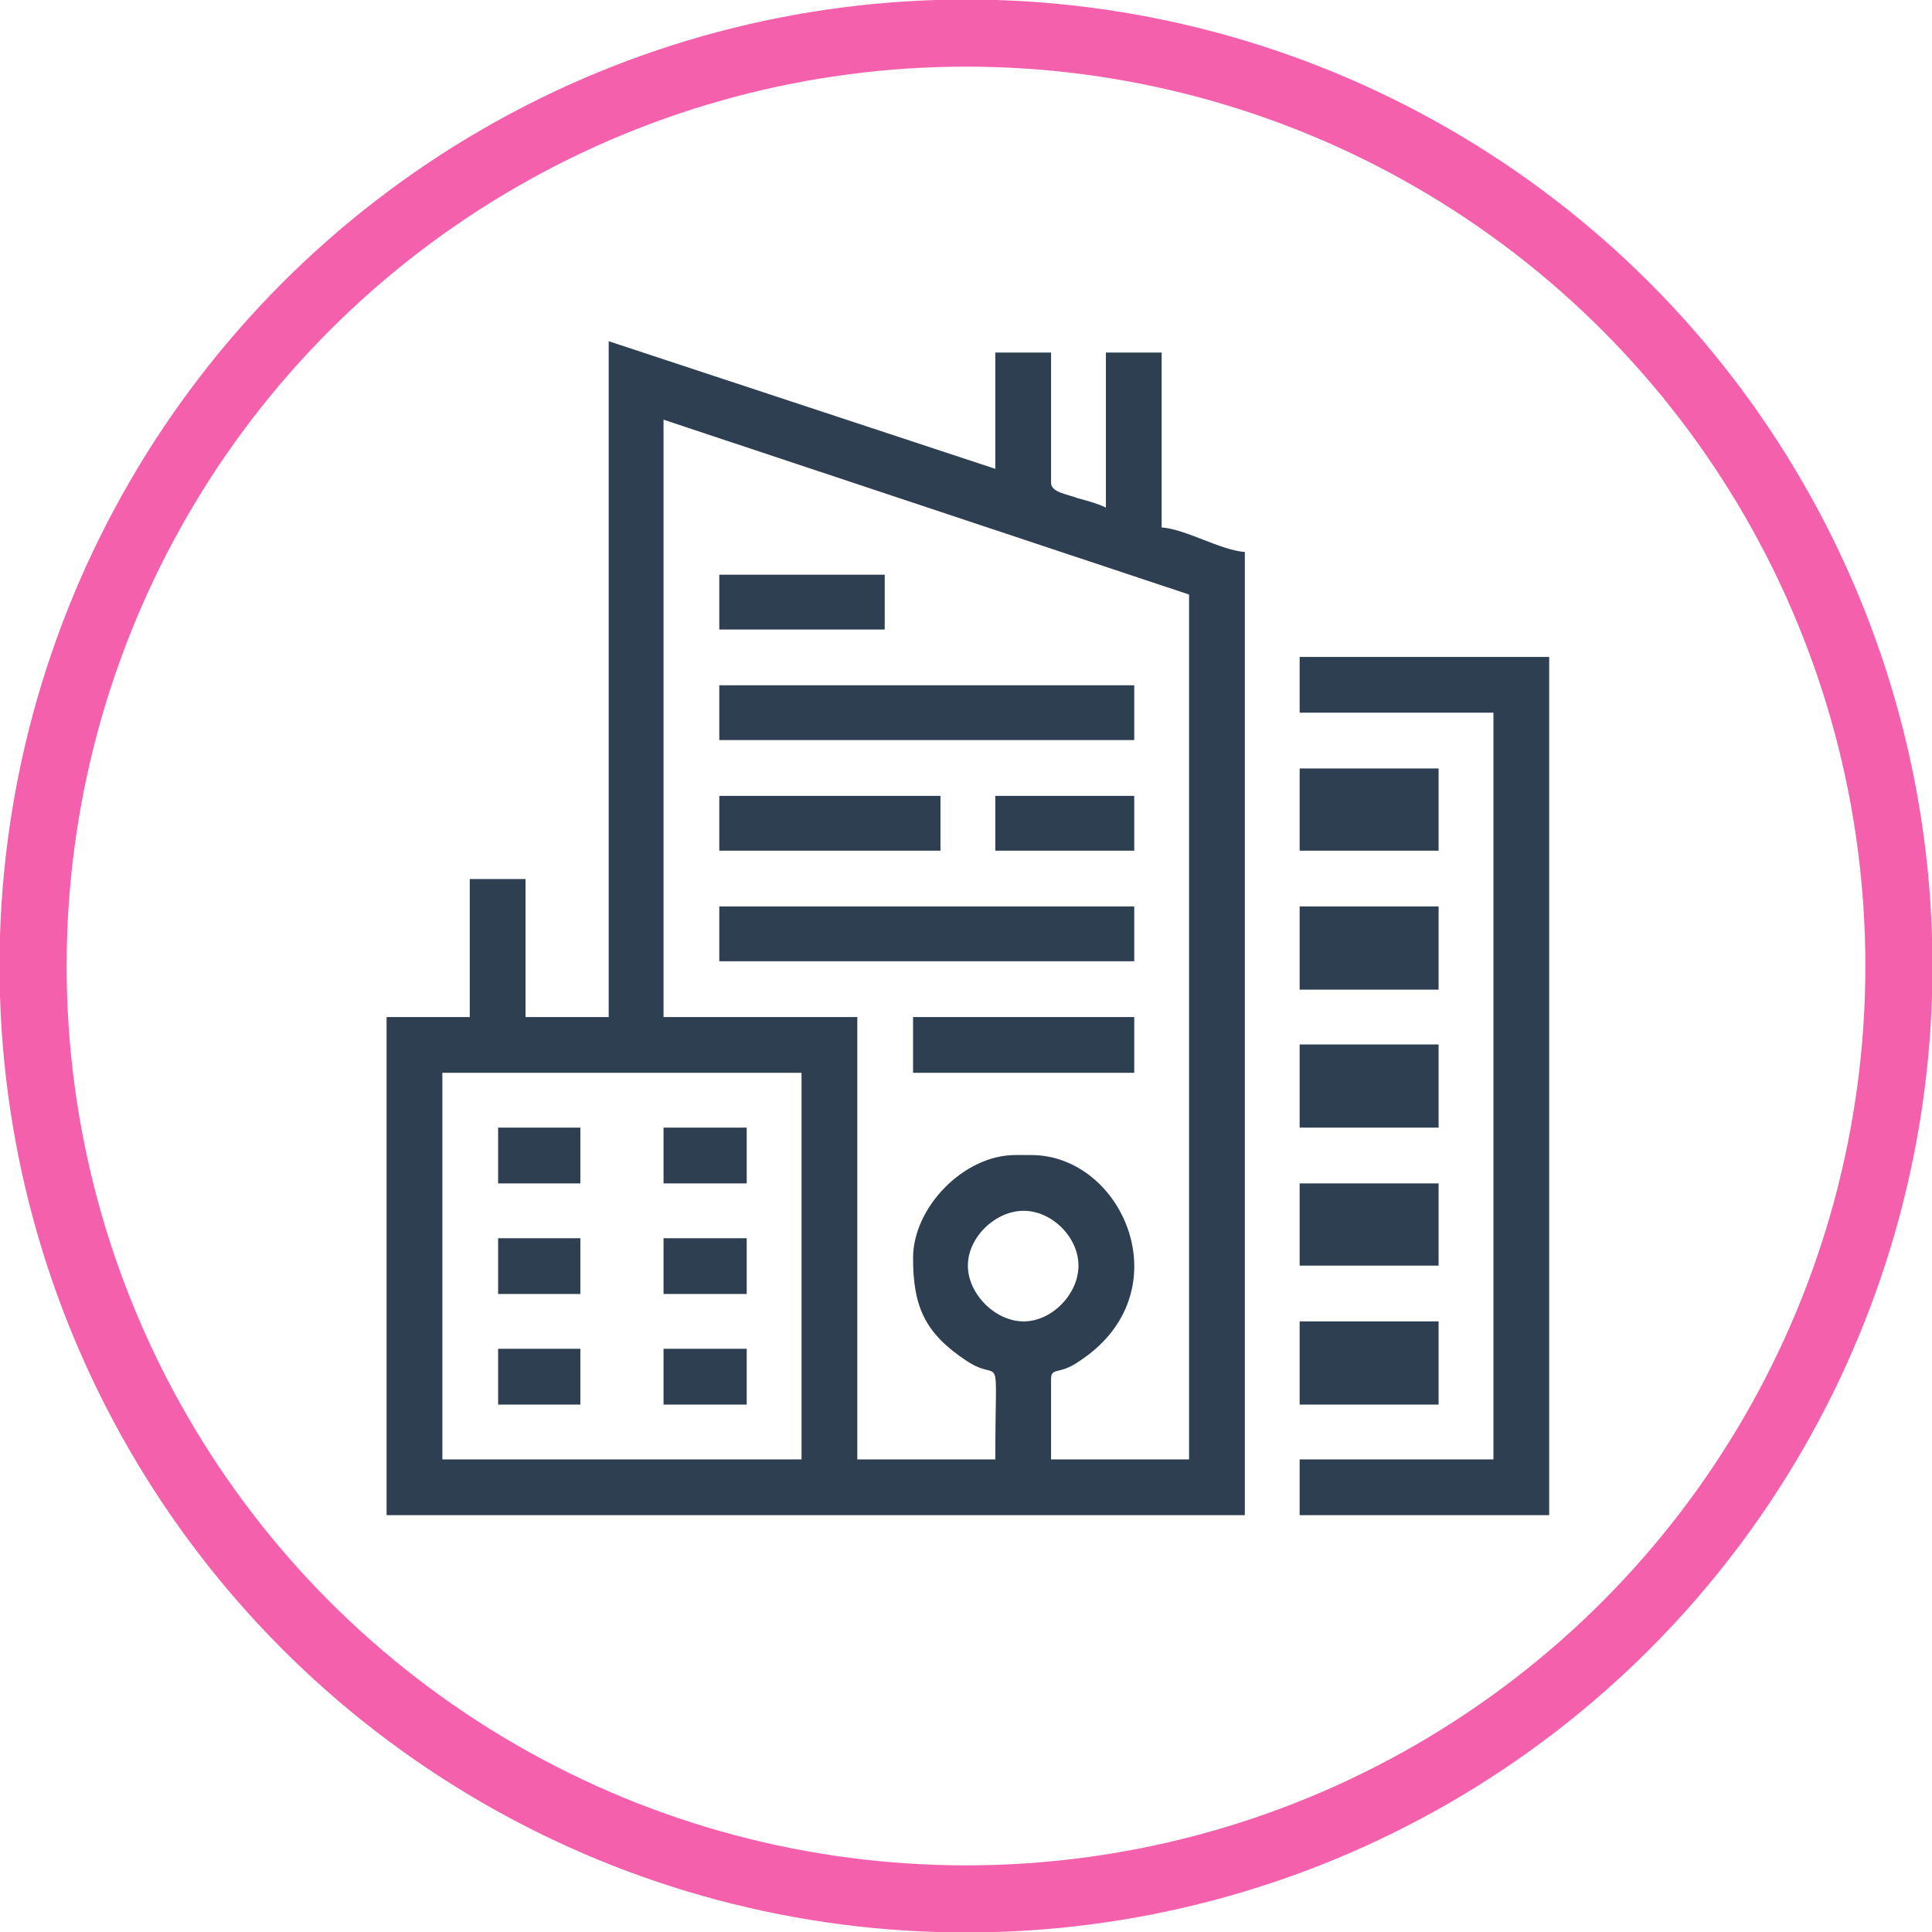<?xml version="1.0" encoding="UTF-8"?>
<!DOCTYPE svg PUBLIC "-//W3C//DTD SVG 1.1//EN" "http://www.w3.org/Graphics/SVG/1.1/DTD/svg11.dtd">
<!-- Creator: CorelDRAW -->
<svg xmlns="http://www.w3.org/2000/svg" xml:space="preserve" width="87px" height="87px" version="1.1" shape-rendering="geometricPrecision" text-rendering="geometricPrecision" image-rendering="optimizeQuality" fill-rule="evenodd" clip-rule="evenodd"
viewBox="0 0 20.44 20.44"
 xmlns:xlink="http://www.w3.org/1999/xlink"
 xmlns:xodm="http://www.corel.com/coreldraw/odm/2003">
 <g id="Layer_x0020_1">
  <path fill="#2D3F50" d="M4.68 11.35l3.8 0 0 4.09 -3.8 0 0 -4.09zm2.34 3.51l0.88 0 0 -0.59 -0.88 0 0 0.59zm-1.75 0l0.87 0 0 -0.59 -0.87 0 0 0.59zm1.75 -1.17l0.88 0 0 -0.59 -0.88 0 0 0.59zm-1.75 0l0.87 0 0 -0.59 -0.87 0 0 0.59zm1.75 -1.17l0.88 0 0 -0.59 -0.88 0 0 0.59zm-1.75 0l0.87 0 0 -0.59 -0.87 0 0 0.59zm5.26 -3.52l1.47 0 0 -0.58 -1.47 0 0 0.58zm-2.92 -2.34l1.75 0 0 -0.58 -1.75 0 0 0.58zm6.14 8.2l1.47 0 0 -0.88 -1.47 0 0 0.88zm0 -1.47l1.47 0 0 -0.87 -1.47 0 0 0.87zm0 -1.46l1.47 0 0 -0.88 -1.47 0 0 0.88zm0 -1.46l1.47 0 0 -0.88 -1.47 0 0 0.88zm0 -1.47l1.47 0 0 -0.87 -1.47 0 0 0.87zm-6.14 0l2.34 0 0 -0.58 -2.34 0 0 0.58zm2.05 2.35l2.34 0 0 -0.59 -2.34 0 0 0.59zm-2.05 -1.18l4.39 0 0 -0.58 -4.39 0 0 0.58zm0 -2.34l4.39 0 0 -0.58 -4.39 0 0 0.58zm6.14 -0.29l2.05 0 0 7.9 -2.05 0 0 0.59 2.64 0 0 -9.08 -2.64 0 0 0.59zm-3.51 5.85c0,-0.3 0.29,-0.58 0.59,-0.58 0.3,0 0.58,0.28 0.58,0.58 0,0.3 -0.28,0.59 -0.58,0.59 -0.3,0 -0.59,-0.29 -0.59,-0.59zm-3.22 -8.95l5.56 1.85 0 9.15 -1.46 0 0 -0.85c0,-0.13 0.09,-0.04 0.3,-0.19 1.1,-0.72 0.47,-2.18 -0.51,-2.18l-0.17 0c-0.54,0 -1.08,0.55 -1.08,1.09 0,0.52 0.13,0.8 0.57,1.09 0.38,0.25 0.3,-0.21 0.3,1.04l-1.46 0 0 -4.68 -2.05 0 0 -6.32zm-0.58 6.32l-0.88 0 0 -1.46 -0.59 0 0 1.46 -0.88 0 0 5.27 9.08 0 0 -10.19c-0.26,-0.02 -0.62,-0.24 -0.88,-0.26l0 -1.85 -0.59 0 0 1.64c-0.08,-0.04 -0.19,-0.07 -0.3,-0.1 -0.1,-0.04 -0.28,-0.06 -0.28,-0.16l0 -1.38 -0.59 0 0 1.23 -4.09 -1.35 0 7.15z"/>
  <circle fill="none" stroke="#F560AD" stroke-width="0.71" stroke-miterlimit="22.926" cx="10.22" cy="10.22" r="9.87"/>
 </g>
</svg>
